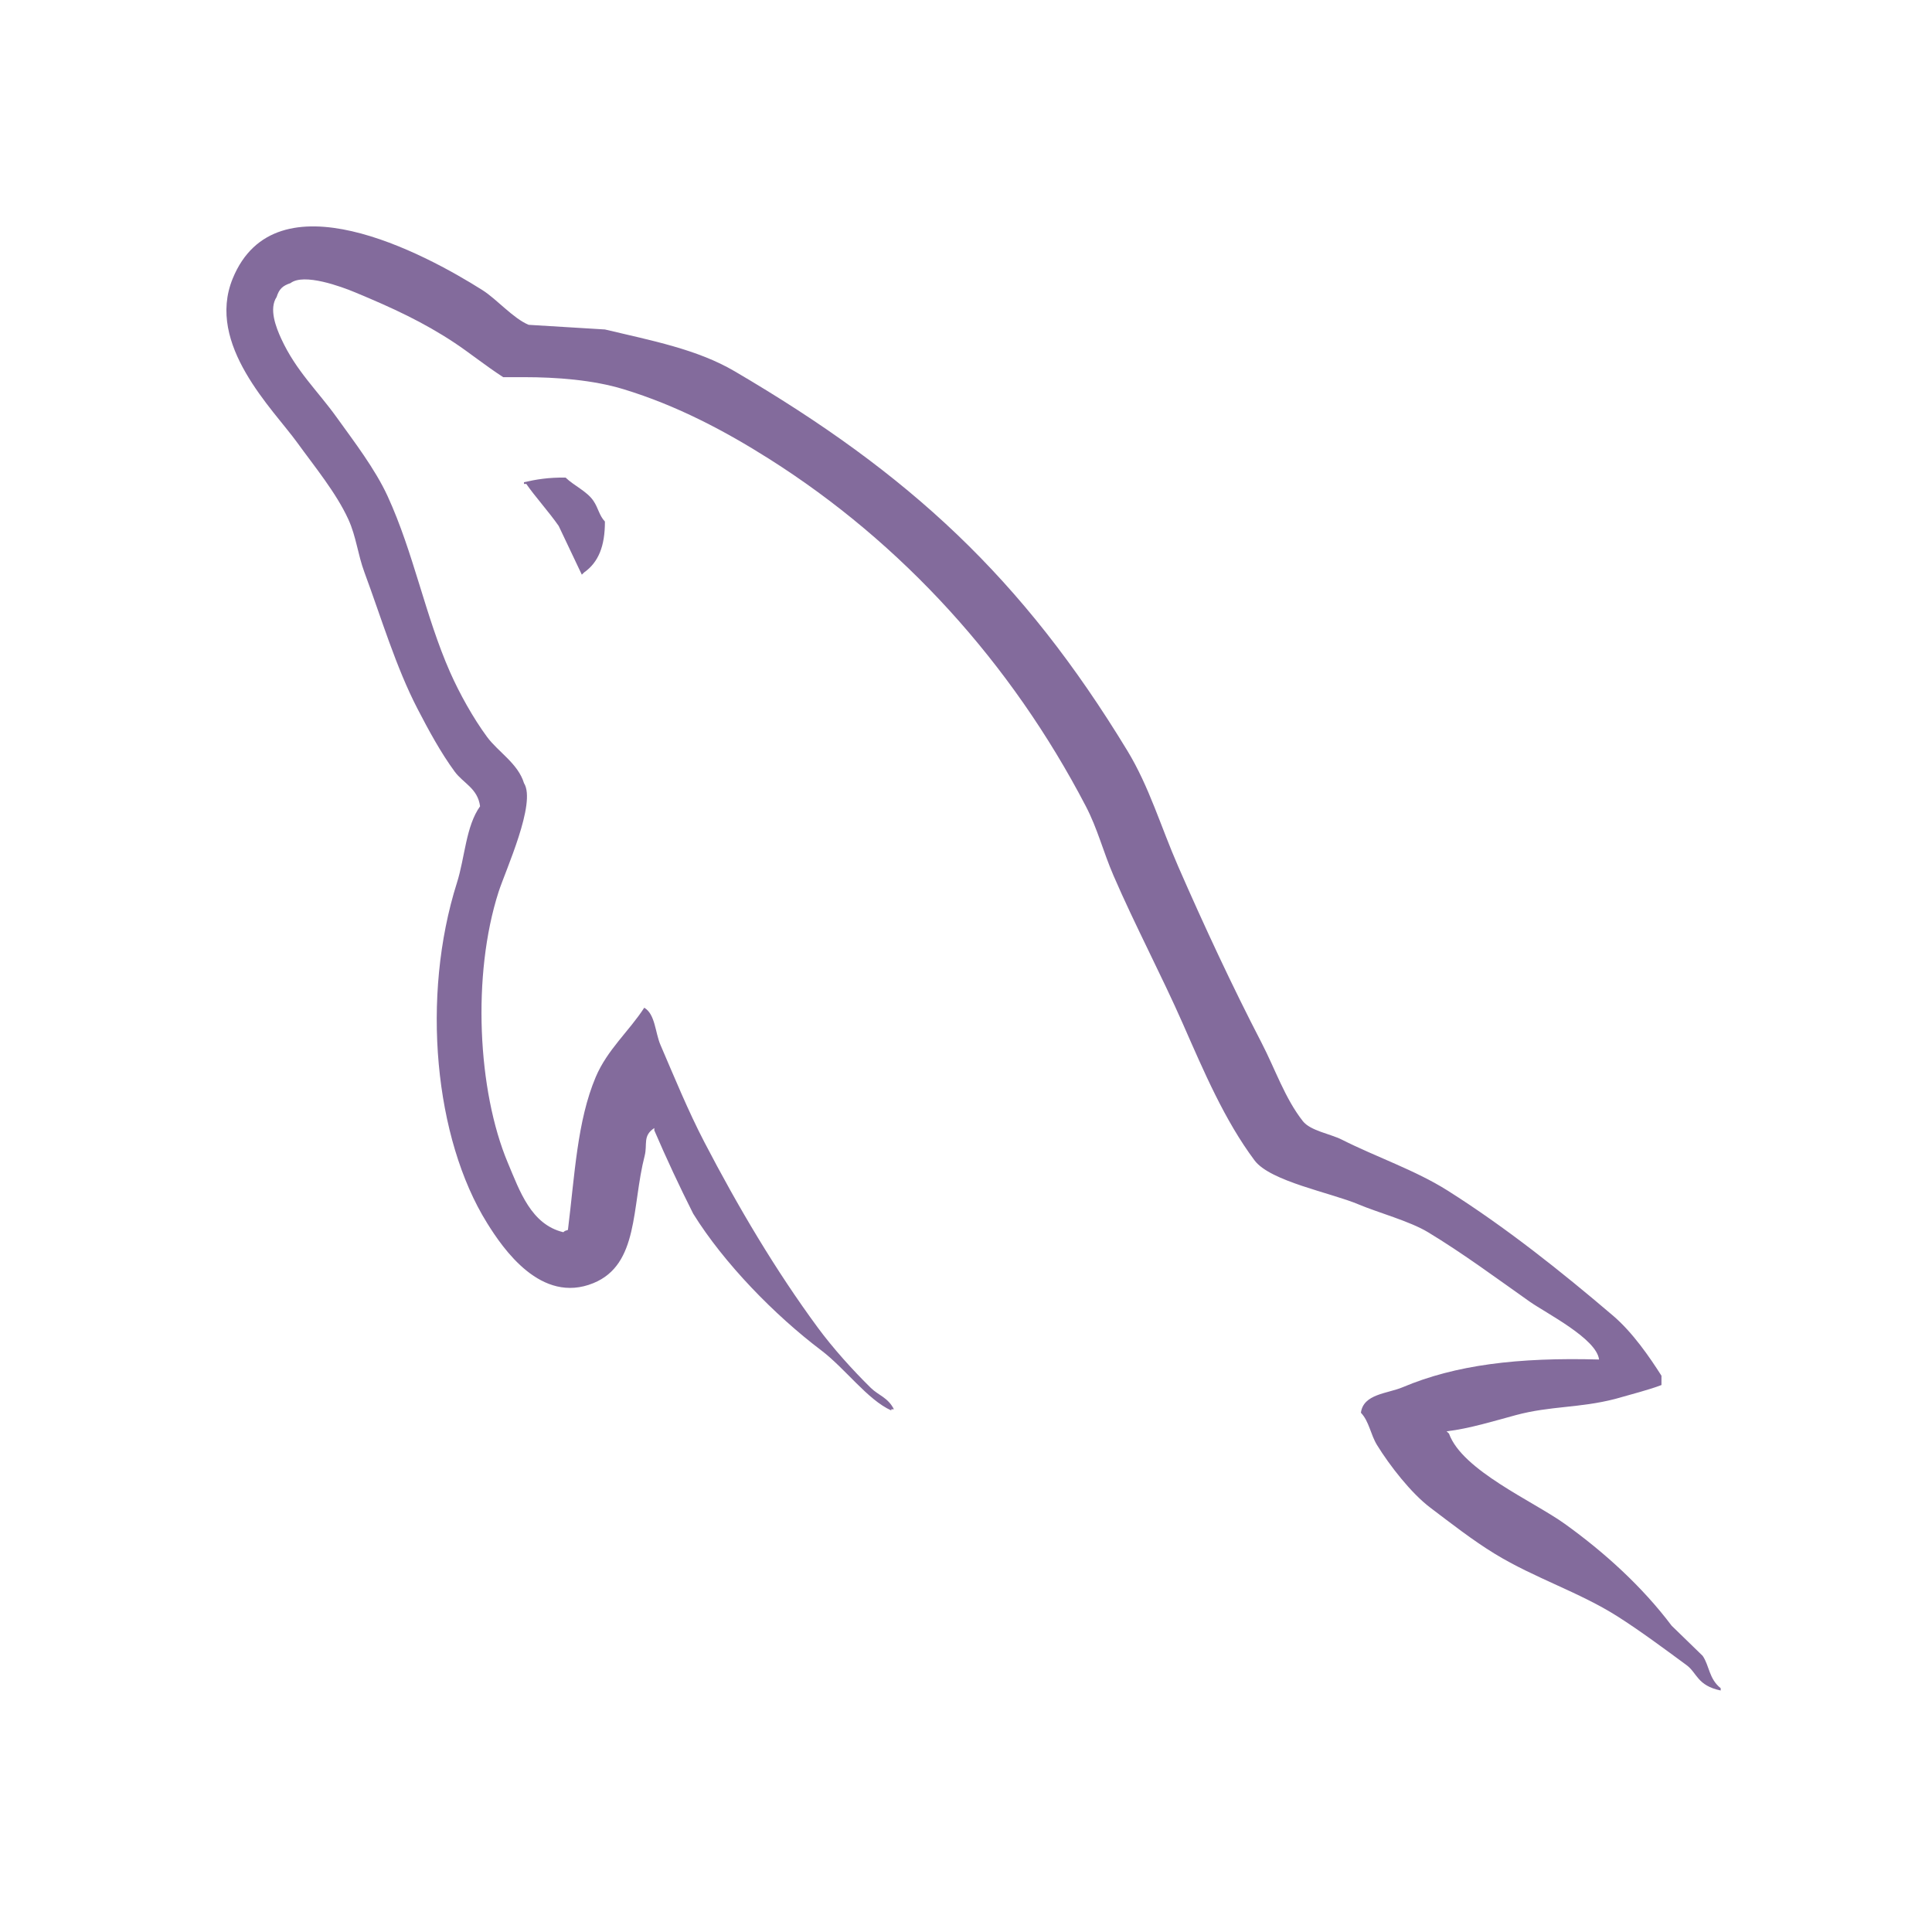 <svg width="128" height="128" viewBox="0 0 128 128" fill="none" xmlns="http://www.w3.org/2000/svg">
<path d="M112.805 109.703L110.752 107.709C108.806 105.122 106.302 102.849 103.675 100.962C101.58 99.456 96.876 97.422 96.001 94.981L95.84 94.828C97.326 94.66 99.061 94.122 100.433 93.754C102.736 93.136 104.637 93.296 107.016 92.681C108.088 92.374 109.292 92.067 110.077 91.761V91.147C109.292 89.913 108.171 88.278 106.86 87.16C103.431 84.237 99.763 81.315 95.909 78.879C93.771 77.528 91.166 76.65 88.902 75.505C88.139 75.119 86.82 74.919 86.316 74.278C85.125 72.759 84.488 70.834 83.57 69.064C81.647 65.357 79.763 61.308 78.06 57.408C76.898 54.748 76.142 52.126 74.693 49.74C67.738 38.291 60.253 31.381 48.657 24.589C46.188 23.144 43.217 22.574 40.077 21.828C38.394 21.726 36.709 21.623 35.024 21.52C33.995 21.091 32.925 19.831 31.961 19.22C28.118 16.79 18.264 11.504 15.418 18.453C13.621 22.84 18.103 27.119 19.706 29.342C20.832 30.9 22.273 32.649 23.076 34.402C23.605 35.555 23.696 36.712 24.149 37.931C25.262 40.934 26.23 44.203 27.671 46.978C28.399 48.383 29.201 49.862 30.122 51.118C30.686 51.889 31.653 52.229 31.806 53.419C30.861 54.744 30.806 56.802 30.275 58.48C27.881 66.037 28.785 75.431 32.267 81.024C33.334 82.742 35.851 86.425 39.312 85.011C42.339 83.778 41.844 79.951 42.71 76.576C42.906 75.813 42.565 75.25 43.35 74.737V74.89C44.153 76.755 45.012 78.597 45.926 80.41C47.968 83.701 51.334 87.14 54.403 89.46C55.994 90.663 57.48 92.743 59.05 93.447V93.368H59.224C58.826 92.582 58.202 92.451 57.693 91.95C56.494 90.774 55.16 89.292 54.171 87.944C51.379 84.15 48.913 79.988 46.665 75.666C45.591 73.602 44.658 71.32 43.754 69.22C43.406 68.41 43.41 67.183 42.683 66.764C41.691 68.303 40.232 69.546 39.465 71.364C38.24 74.269 38.082 77.812 37.627 81.485C37.358 81.581 37.478 81.515 37.32 81.637C35.187 81.123 34.438 78.924 33.644 77.037C31.639 72.266 31.266 64.585 33.031 59.094C33.488 57.672 35.552 53.199 34.716 51.885C34.317 50.577 33.001 49.818 32.266 48.818C31.354 47.581 30.445 45.952 29.814 44.523C28.173 40.805 27.407 36.629 25.679 32.869C24.852 31.071 23.456 29.252 22.309 27.655C21.039 25.884 19.617 24.58 18.632 22.44C18.282 21.679 17.807 20.461 18.326 19.679C18.49 19.151 18.724 18.931 19.245 18.759C20.134 18.073 22.607 18.987 23.533 19.372C25.99 20.393 28.04 21.337 30.121 22.717C31.119 23.38 32.13 24.202 33.337 24.988H34.716C36.872 24.988 39.288 25.17 41.303 25.784C44.863 26.867 48.054 28.567 50.952 30.399C59.78 35.981 66.998 43.934 71.937 53.411C72.731 54.937 73.075 56.397 73.775 58.015C75.186 61.279 76.965 64.639 78.369 67.831C79.771 71.017 81.137 74.23 83.119 76.881C84.16 78.273 88.183 79.022 90.011 79.796C91.293 80.337 93.393 80.903 94.606 81.635C96.924 83.036 99.17 84.703 101.346 86.237C102.433 87.002 105.774 88.684 105.941 90.071C100.554 89.923 96.439 90.426 92.922 91.911C91.922 92.333 90.327 92.345 90.164 93.598C90.713 94.174 90.799 95.036 91.236 95.745C92.075 97.104 93.493 98.929 94.759 99.885C96.142 100.93 97.566 102.047 99.048 102.952C101.685 104.561 104.627 105.48 107.166 107.092C108.662 108.043 110.273 109.24 111.731 110.313C112.453 110.843 112.43 111.668 114 112V111.848C113.216 111.223 113.257 110.36 112.805 109.703ZM37.474 31.643C36.35 31.622 35.5 31.766 34.715 31.949V32.063H34.87C35.407 32.849 36.352 33.895 37.014 34.844L38.547 38.073L38.698 37.926C39.647 37.255 40.082 36.188 40.077 34.553C39.697 34.153 39.64 33.653 39.312 33.175C38.874 32.539 38.025 32.178 37.474 31.643Z" fill="#836B9C"/>
</svg>
